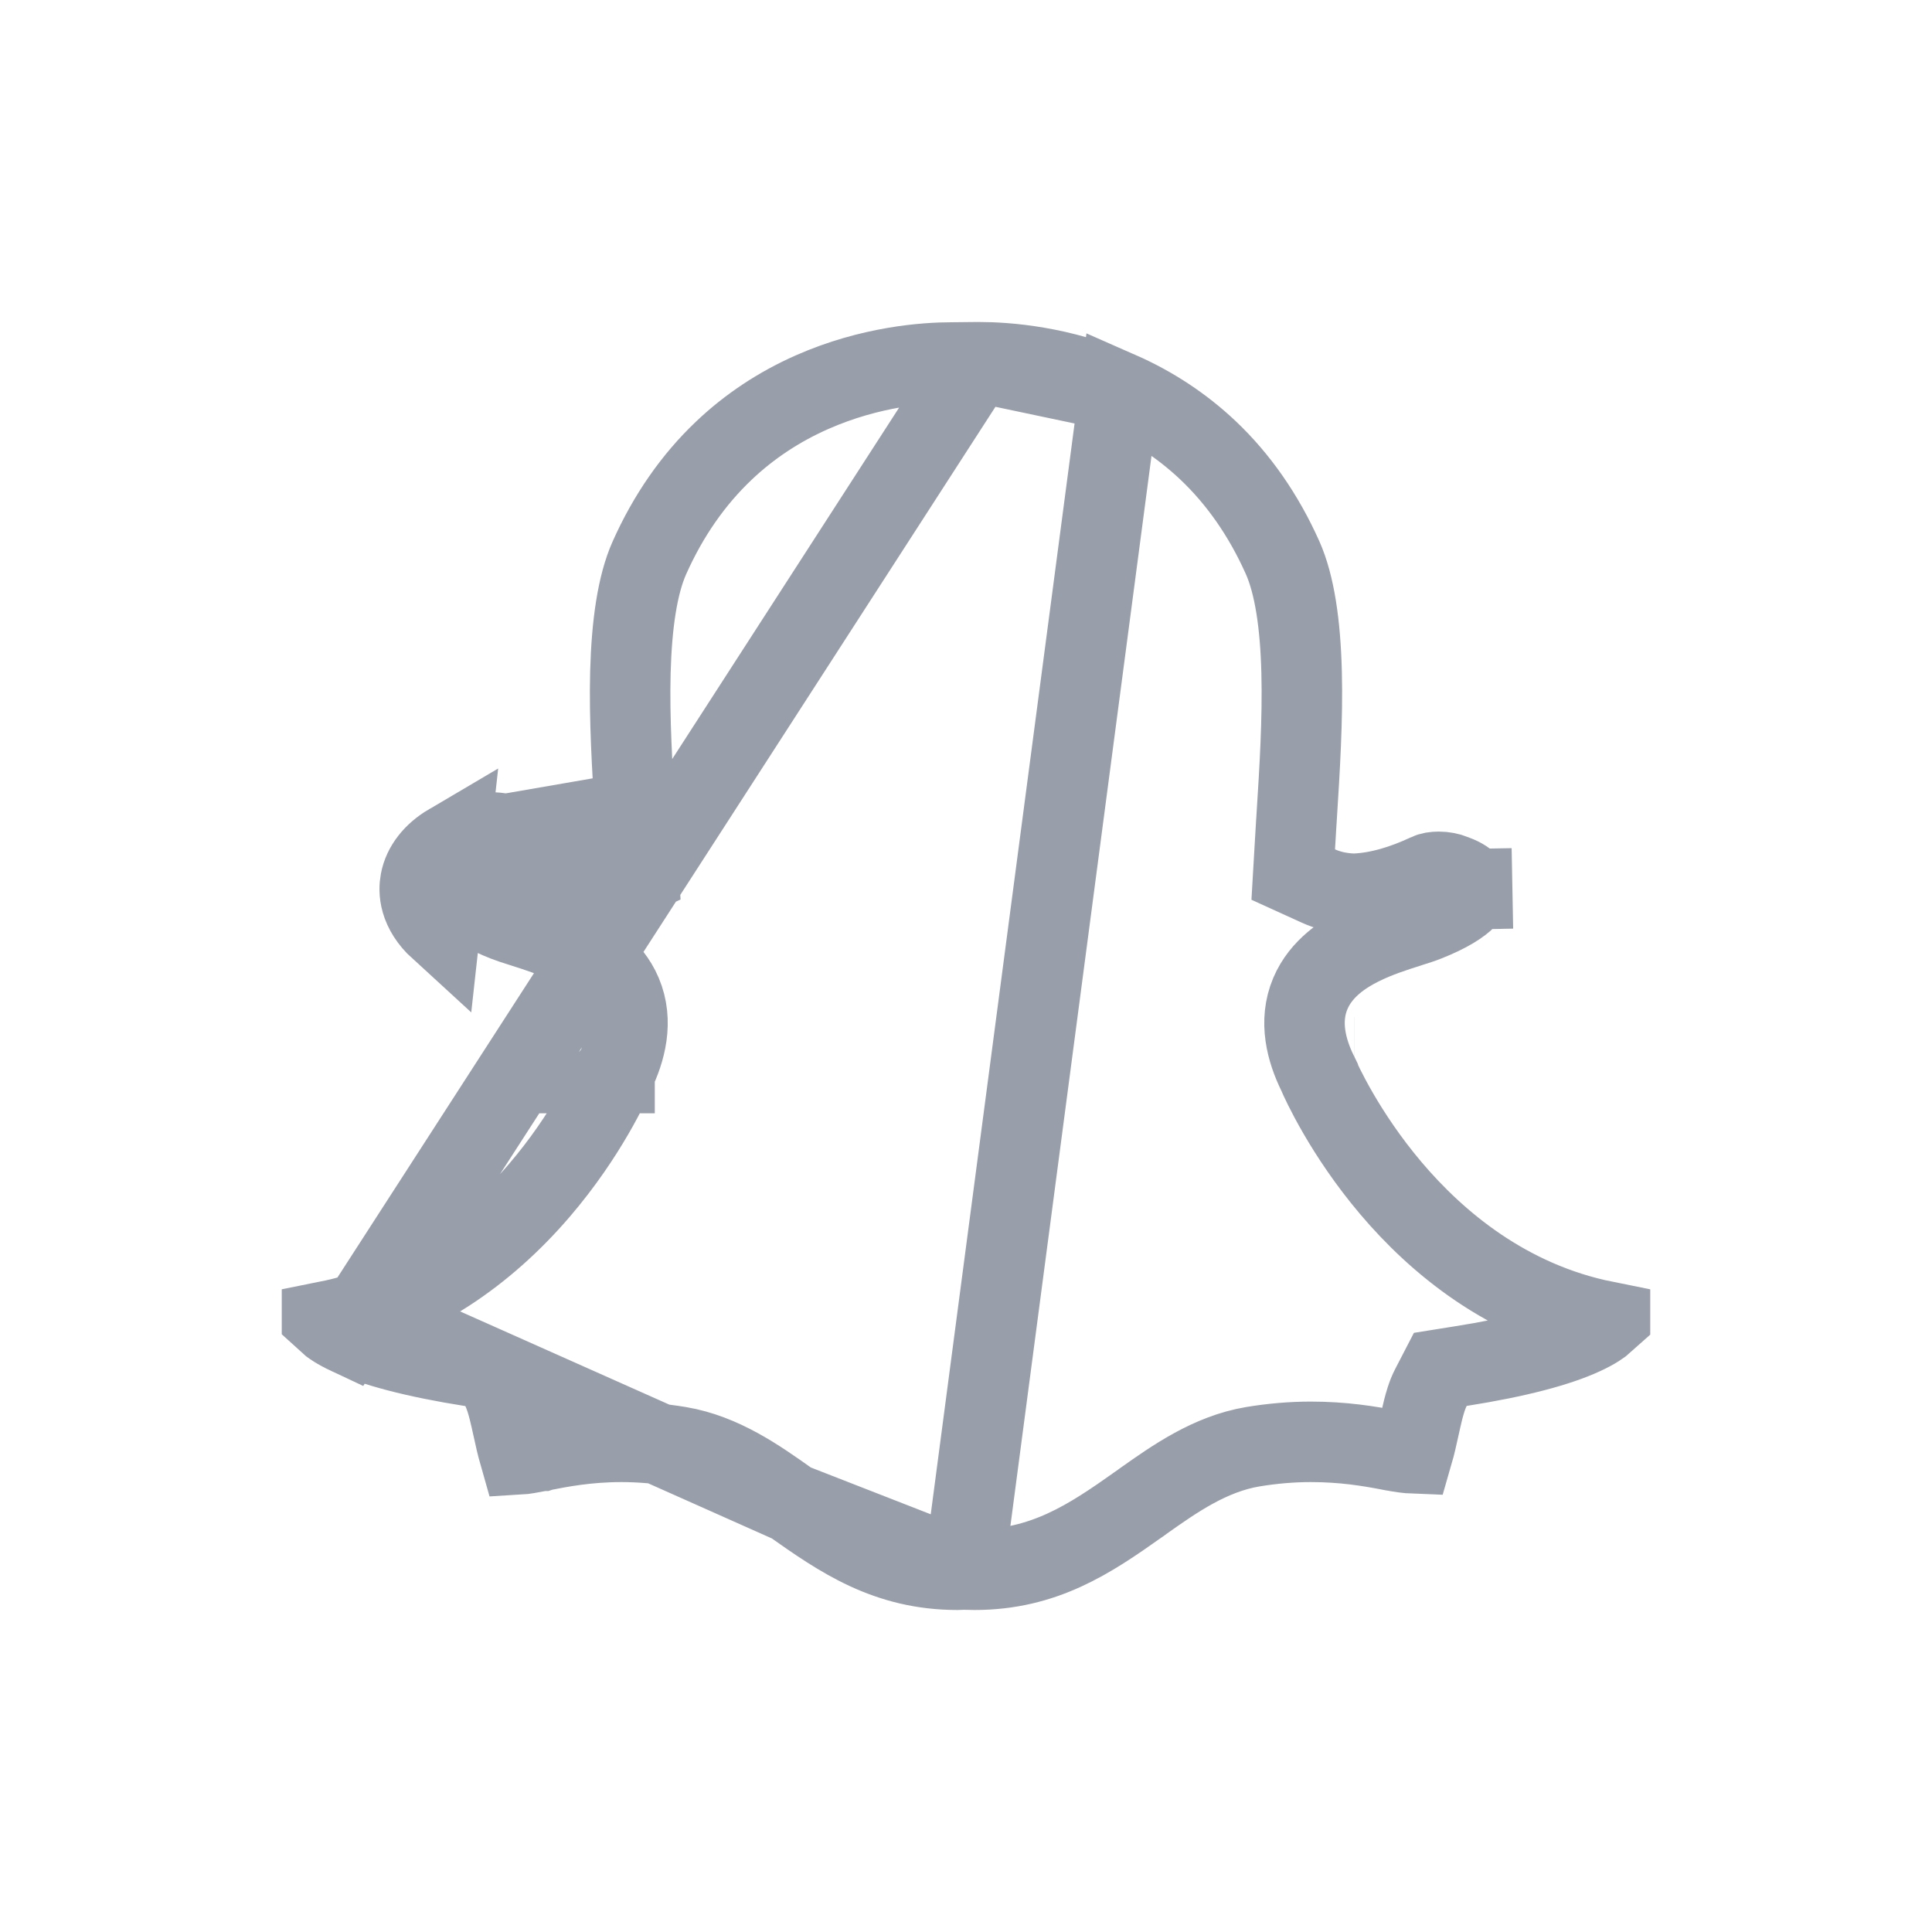 <svg width="24" height="24" viewBox="0 0 24 24" fill="none" xmlns="http://www.w3.org/2000/svg">
<g clip-path="url(#clip0)">
<path d="M12.128 4.5L12.126 4.5L11.835 4.503L11.829 4.503V4.503C11.493 4.503 10.814 4.551 10.087 4.872L10.087 4.872C9.675 5.054 9.306 5.299 8.99 5.6L8.99 5.6C8.613 5.958 8.301 6.404 8.066 6.932L8.066 6.932C7.918 7.265 7.847 7.756 7.831 8.35C7.816 8.927 7.854 9.544 7.89 10.12L7.89 10.121L7.892 10.142L7.894 10.179C7.901 10.291 7.908 10.408 7.915 10.522L7.935 10.863L7.625 11.006C7.502 11.063 7.34 11.104 7.137 11.104C6.822 11.104 6.492 11.006 6.167 10.853L6.38 10.401M12.128 4.5L4.329 16.579C4.188 16.513 4.107 16.456 4.061 16.414C4.589 16.308 5.092 16.101 5.556 15.801C5.969 15.533 6.353 15.192 6.697 14.791C7.294 14.095 7.589 13.434 7.632 13.334C7.771 13.049 7.869 12.688 7.722 12.341L7.722 12.341C7.587 12.023 7.297 11.844 7.099 11.745C6.89 11.641 6.662 11.568 6.51 11.52L6.498 11.516L6.498 11.516C6.402 11.486 6.334 11.464 6.281 11.443C6.037 11.347 5.885 11.252 5.802 11.175L5.802 11.175C5.733 11.113 5.719 11.071 5.716 11.06C5.713 11.048 5.714 11.04 5.714 11.039C5.716 11.03 5.732 10.976 5.836 10.915L5.836 10.915C5.92 10.865 6.014 10.841 6.091 10.841C6.135 10.841 6.158 10.849 6.168 10.854L6.38 10.401M12.128 4.5L12.163 4.5H12.164M12.128 4.5L12.164 4.5M6.38 10.401C6.295 10.361 6.198 10.341 6.091 10.341C5.92 10.341 5.739 10.392 5.582 10.484M6.38 10.401C6.668 10.536 6.923 10.604 7.137 10.604C7.27 10.604 7.36 10.577 7.416 10.552C7.409 10.438 7.402 10.322 7.395 10.21L7.393 10.173L7.392 10.171L7.392 10.171L5.582 10.484M5.582 10.484C5.385 10.6 5.257 10.764 5.223 10.946C5.2 11.066 5.201 11.303 5.465 11.544L5.582 10.484ZM6.106 17.012L6.223 17.234C6.272 17.328 6.303 17.444 6.319 17.507C6.338 17.581 6.355 17.66 6.368 17.718L6.37 17.727L6.37 17.728C6.396 17.847 6.42 17.955 6.452 18.067C6.504 18.064 6.581 18.051 6.73 18.022C6.731 18.022 6.731 18.022 6.731 18.022L6.734 18.021C6.956 17.977 7.295 17.911 7.718 17.911C7.954 17.911 8.196 17.932 8.438 17.972L8.438 17.972C8.97 18.061 9.412 18.374 9.794 18.645C9.808 18.655 9.822 18.665 9.836 18.674L6.106 17.012ZM6.106 17.012L5.858 16.973M6.106 17.012L5.858 16.973M5.858 16.973C5.145 16.861 4.64 16.723 4.329 16.579L5.858 16.973ZM11.976 19.496L12.005 19.498C12.033 19.499 12.068 19.5 12.105 19.5C12.971 19.5 13.54 19.116 14.139 18.692L14.14 18.691L14.165 18.674C14.179 18.664 14.193 18.654 14.207 18.643C14.589 18.373 15.031 18.061 15.562 17.972L15.562 17.972C15.803 17.932 16.046 17.911 16.282 17.911C16.684 17.911 17.002 17.963 17.27 18.015L17.271 18.015C17.409 18.042 17.497 18.052 17.55 18.054C17.581 17.947 17.604 17.842 17.63 17.724L17.63 17.724L17.631 17.719C17.643 17.664 17.661 17.584 17.68 17.507C17.696 17.445 17.727 17.328 17.776 17.235L17.892 17.011L18.142 16.971C18.856 16.859 19.361 16.722 19.672 16.577L19.672 16.577C19.811 16.513 19.892 16.456 19.939 16.414C18.72 16.168 17.846 15.43 17.279 14.761C16.703 14.081 16.413 13.437 16.37 13.338L16.37 13.337L16.37 13.337C16.229 13.05 16.131 12.688 16.278 12.341L16.278 12.341C16.413 12.023 16.703 11.844 16.901 11.745C17.11 11.64 17.339 11.568 17.491 11.52L17.502 11.516L17.503 11.516C17.598 11.486 17.666 11.464 17.718 11.443L17.718 11.443C17.997 11.333 18.145 11.232 18.221 11.154L18.221 11.153C18.263 11.11 18.277 11.08 18.282 11.067C18.287 11.053 18.287 11.046 18.287 11.045L18.787 11.036L18.287 11.046C18.287 11.039 18.285 11.019 18.257 10.987C18.228 10.952 18.17 10.907 18.072 10.872L18.061 10.868L18.05 10.863C18.003 10.844 17.94 10.83 17.871 10.83C17.849 10.83 17.823 10.832 17.798 10.836C17.772 10.841 17.753 10.847 17.739 10.854C17.438 10.995 17.134 11.088 16.842 11.102L16.818 11.104L16.793 11.102C16.623 11.094 16.484 11.055 16.377 11.006L16.065 10.864L16.085 10.522C16.09 10.428 16.096 10.332 16.102 10.234L16.105 10.191L16.105 10.19L16.108 10.142L16.108 10.141C16.145 9.559 16.184 8.934 16.169 8.349C16.154 7.755 16.082 7.264 15.934 6.93C15.698 6.401 15.385 5.953 15.007 5.595C14.689 5.294 14.319 5.049 13.905 4.867L11.976 19.496ZM11.976 19.496L11.947 19.498M11.976 19.496L11.947 19.498M11.947 19.498C11.931 19.499 11.914 19.5 11.896 19.5C11.017 19.5 10.445 19.105 9.836 18.674L11.947 19.498ZM16.828 13.136L16.828 13.136L16.828 13.136ZM16.828 13.136L16.827 13.136M16.828 13.136L16.827 13.136M16.827 13.136L16.827 13.136L16.827 13.136ZM12.164 4.5C12.5 4.5 13.18 4.548 13.905 4.867L12.164 4.5ZM7.633 13.33L7.634 13.329L7.634 13.33L7.633 13.33ZM3.915 16.441C3.915 16.441 3.915 16.441 3.916 16.441C3.915 16.441 3.915 16.441 3.915 16.441L3.915 16.441ZM16.366 13.329L16.367 13.331L16.366 13.329L16.366 13.329Z" stroke="#999FAA"/>
</g>
<defs>
<clipPath id="clip0">
<rect x="3.5" y="4" width="17" height="16" fill="white"/>
</clipPath>
</defs>
</svg>
